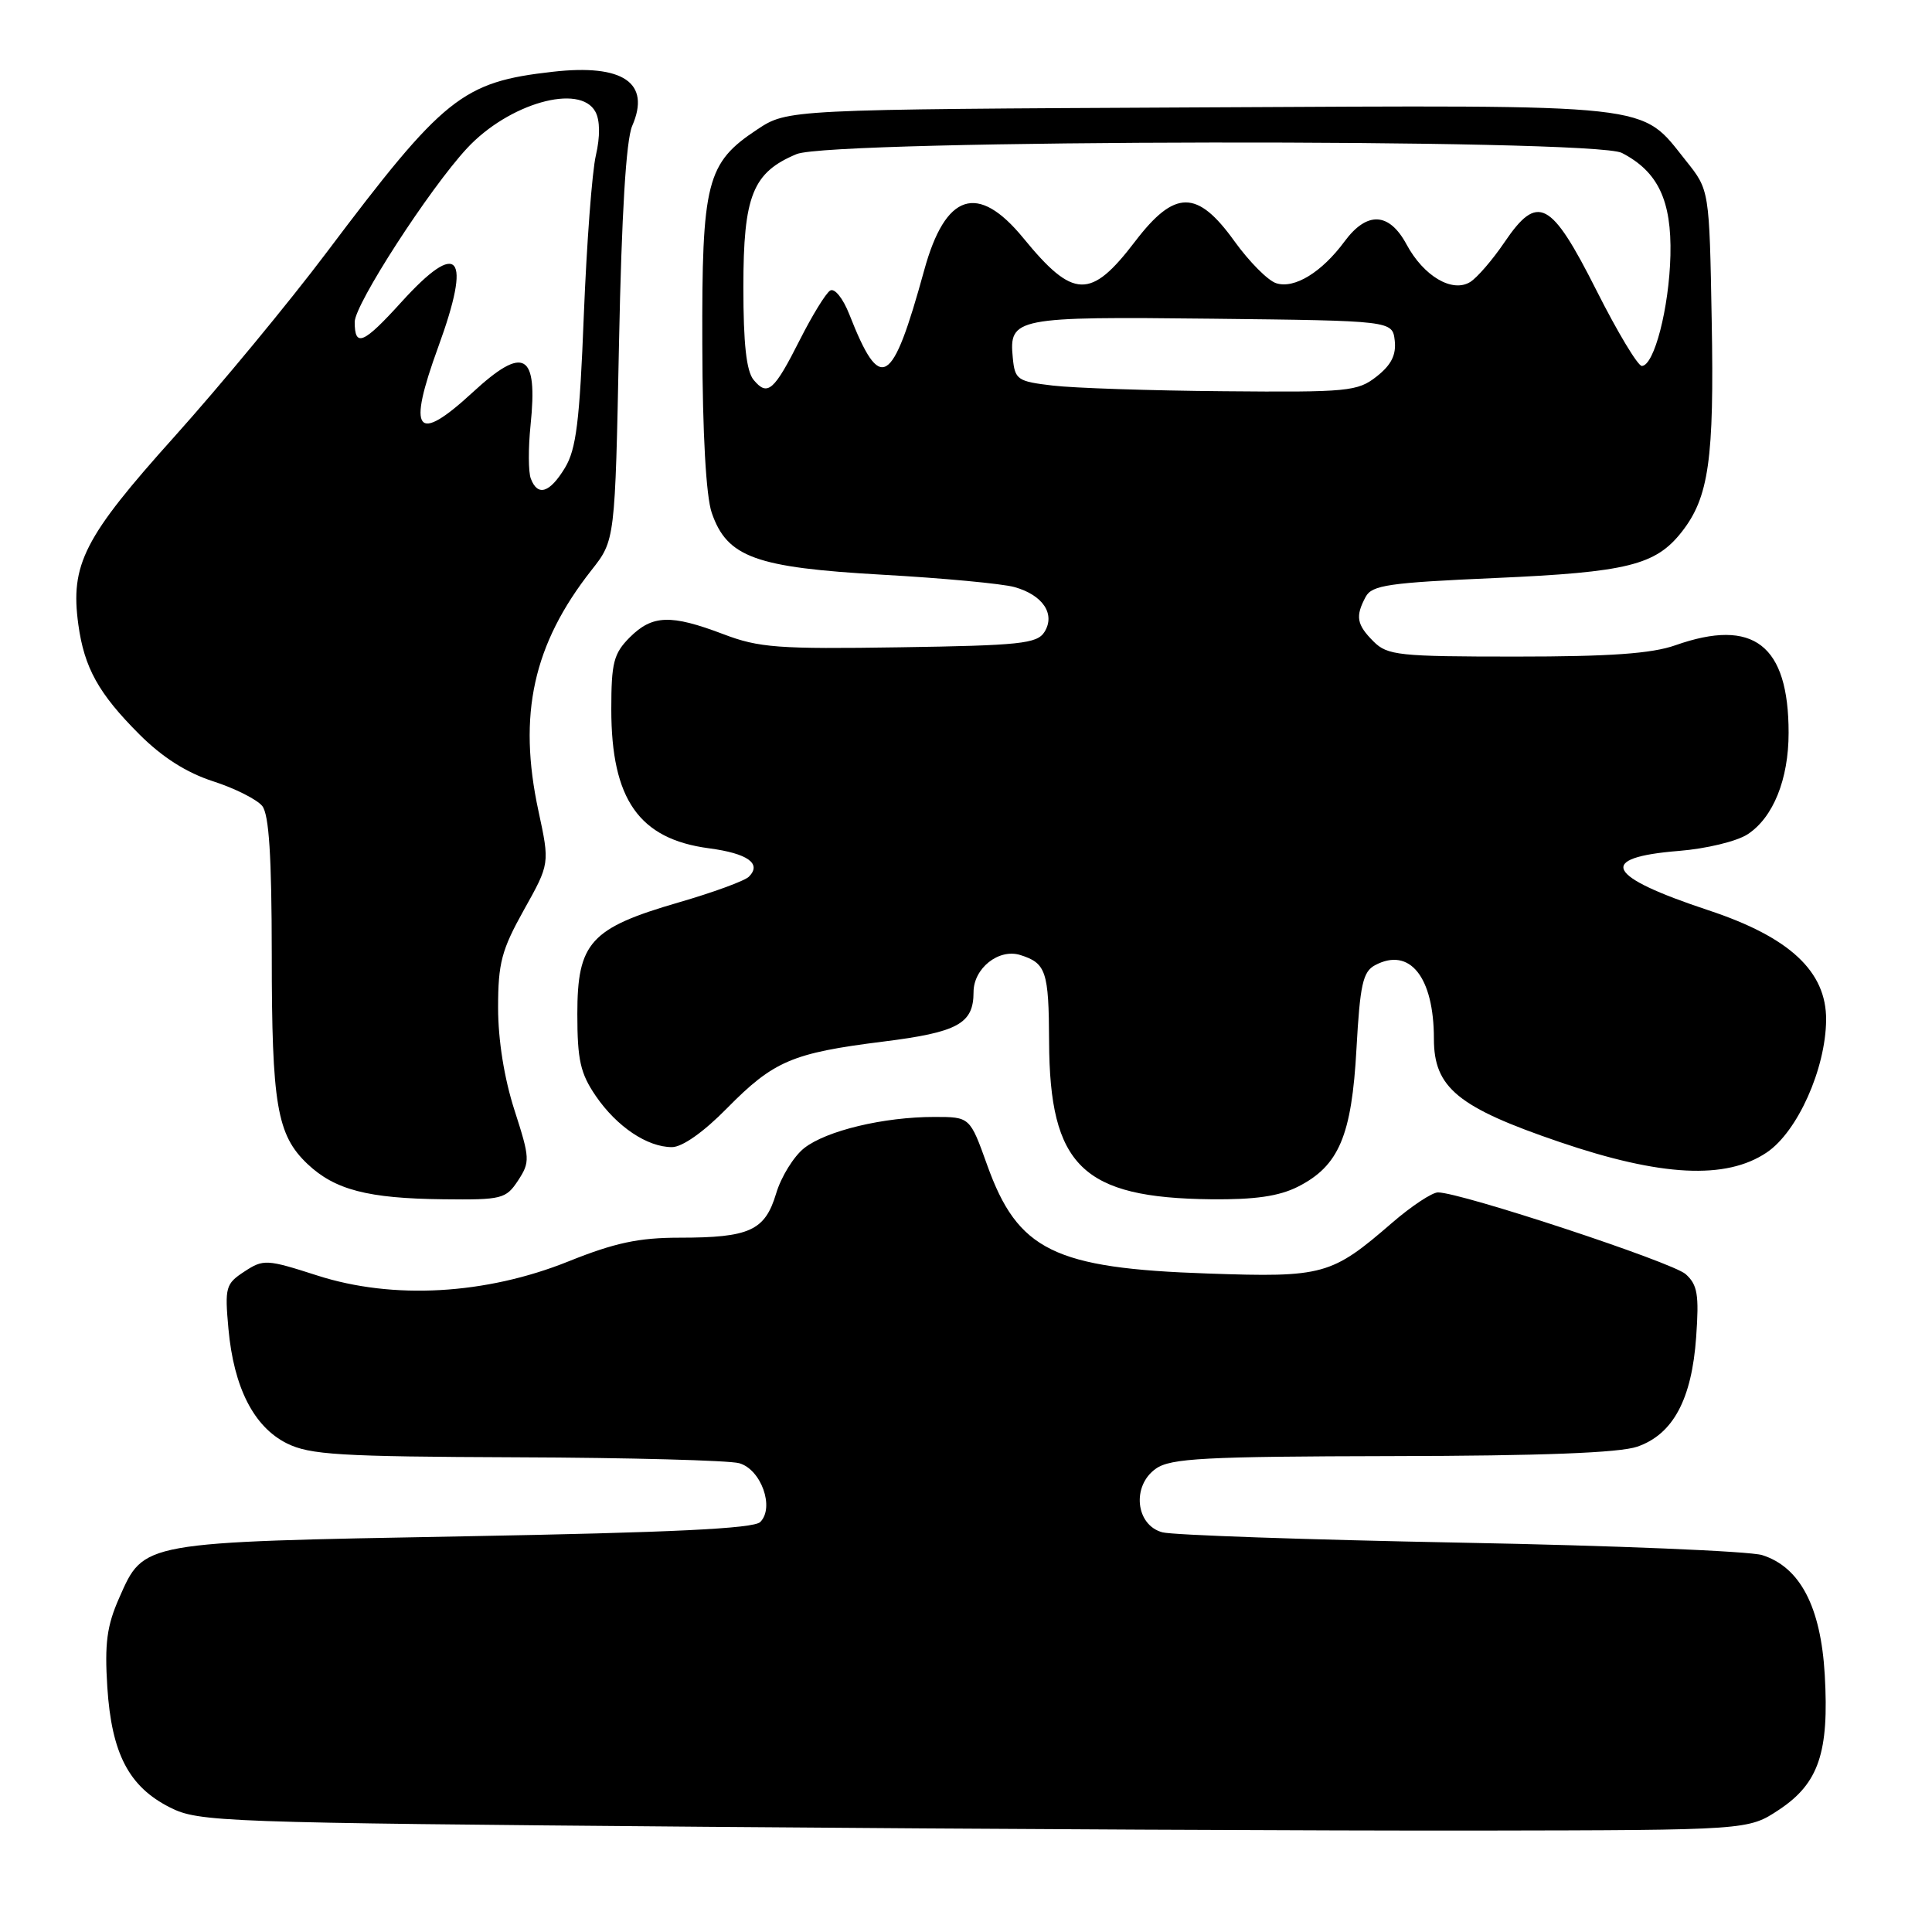 <?xml version="1.0" encoding="UTF-8" standalone="no"?>
<!DOCTYPE svg PUBLIC "-//W3C//DTD SVG 1.1//EN" "http://www.w3.org/Graphics/SVG/1.1/DTD/svg11.dtd" >
<svg xmlns="http://www.w3.org/2000/svg" xmlns:xlink="http://www.w3.org/1999/xlink" version="1.1" viewBox="0 0 256 256">
 <g >
 <path fill="currentColor"
d=" M 235.73 239.80 C 240.99 236.31 242.38 232.21 241.79 221.93 C 241.27 212.90 238.52 207.65 233.50 206.06 C 231.85 205.54 213.86 204.79 193.53 204.41 C 173.20 204.02 155.42 203.41 154.03 203.04 C 150.47 202.10 149.93 196.86 153.17 194.60 C 155.12 193.23 159.57 192.99 184.47 192.94 C 204.23 192.91 214.60 192.51 216.95 191.69 C 221.68 190.06 224.17 185.43 224.75 177.17 C 225.15 171.55 224.93 170.24 223.36 168.83 C 221.60 167.25 193.56 158.00 190.54 158.00 C 189.76 158.00 187.03 159.81 184.48 162.01 C 176.43 168.98 175.38 169.28 160.09 168.75 C 139.67 168.06 134.86 165.70 130.80 154.36 C 128.52 148.00 128.52 148.00 123.81 148.00 C 117.10 148.00 109.50 149.82 106.56 152.13 C 105.18 153.22 103.50 155.93 102.84 158.15 C 101.36 163.07 99.33 164.00 90.01 164.00 C 84.65 164.00 81.45 164.68 75.33 167.14 C 64.36 171.55 52.07 172.24 42.04 169.01 C 35.32 166.85 34.91 166.83 32.38 168.49 C 29.90 170.11 29.77 170.57 30.27 176.08 C 30.98 183.87 33.63 189.06 38.00 191.25 C 41.06 192.77 44.93 193.01 68.50 193.10 C 83.35 193.15 96.60 193.51 97.94 193.88 C 100.85 194.69 102.67 199.77 100.73 201.68 C 99.84 202.55 88.96 203.07 61.50 203.57 C 18.51 204.36 19.10 204.25 15.79 211.74 C 14.16 215.43 13.85 217.76 14.22 223.56 C 14.79 232.36 17.07 236.75 22.53 239.50 C 26.35 241.42 29.09 241.52 93.50 242.06 C 130.35 242.37 176.51 242.59 196.08 242.56 C 231.65 242.50 231.65 242.50 235.73 239.80 Z  M 68.65 156.42 C 70.25 153.96 70.23 153.49 68.17 147.10 C 66.81 142.88 66.00 137.80 66.00 133.53 C 66.00 127.60 66.46 125.88 69.42 120.57 C 72.85 114.44 72.85 114.44 71.35 107.47 C 68.59 94.68 70.65 85.37 78.38 75.54 C 81.50 71.59 81.50 71.59 82.02 45.54 C 82.37 28.28 82.96 18.55 83.77 16.68 C 86.26 10.97 82.57 8.45 73.24 9.51 C 61.25 10.86 58.81 12.82 43.24 33.50 C 38.27 40.10 29.21 51.06 23.11 57.86 C 11.12 71.21 9.29 74.79 10.38 82.76 C 11.17 88.49 13.06 91.90 18.47 97.31 C 21.51 100.35 24.72 102.39 28.25 103.53 C 31.14 104.46 34.06 105.94 34.75 106.80 C 35.65 107.93 36.00 113.51 36.01 126.44 C 36.01 146.41 36.69 150.38 40.74 154.23 C 44.37 157.66 48.73 158.80 58.73 158.91 C 66.52 159.00 67.04 158.86 68.65 156.42 Z  M 171.97 157.25 C 177.41 154.50 179.11 150.51 179.74 138.95 C 180.21 130.47 180.59 128.76 182.19 127.90 C 186.79 125.44 190.00 129.45 190.00 137.66 C 190.00 144.12 193.17 146.73 206.65 151.32 C 220.10 155.91 228.71 156.34 234.10 152.71 C 238.18 149.97 241.92 141.61 241.97 135.13 C 242.01 128.72 237.14 124.18 226.39 120.62 C 212.75 116.10 211.52 113.63 222.47 112.75 C 226.09 112.46 230.15 111.48 231.58 110.54 C 234.96 108.32 237.00 103.27 237.00 97.10 C 237.00 85.44 232.35 81.85 222.00 85.50 C 218.86 86.61 213.32 87.00 200.87 87.00 C 185.33 87.00 183.84 86.84 182.00 85.00 C 179.76 82.76 179.57 81.68 180.96 79.08 C 181.79 77.53 184.03 77.21 198.14 76.59 C 215.62 75.82 219.37 74.89 222.83 70.49 C 226.43 65.91 227.15 60.89 226.81 42.50 C 226.50 25.18 226.50 25.18 223.43 21.34 C 217.24 13.60 220.19 13.93 158.93 14.23 C 104.35 14.50 104.35 14.50 100.33 17.16 C 93.62 21.60 92.99 24.06 93.06 45.65 C 93.09 57.51 93.56 65.78 94.31 67.95 C 96.34 73.84 100.09 75.20 116.87 76.15 C 124.92 76.60 132.82 77.34 134.42 77.79 C 138.19 78.84 139.88 81.38 138.39 83.75 C 137.41 85.29 135.16 85.53 119.21 85.77 C 103.09 86.02 100.56 85.83 95.82 84.02 C 88.88 81.39 86.44 81.47 83.45 84.45 C 81.31 86.60 81.00 87.81 81.00 93.99 C 81.00 105.93 84.68 111.17 93.92 112.40 C 99.07 113.08 100.97 114.43 99.23 116.17 C 98.68 116.72 94.48 118.26 89.88 119.59 C 78.23 122.98 76.50 124.89 76.50 134.35 C 76.50 140.46 76.90 142.23 78.95 145.23 C 81.74 149.30 85.77 152.00 89.04 152.00 C 90.40 152.00 93.24 150.00 96.31 146.87 C 102.51 140.58 104.96 139.53 117.00 138.02 C 126.93 136.78 129.00 135.65 129.00 131.46 C 129.00 128.31 132.33 125.66 135.18 126.54 C 138.61 127.62 138.97 128.68 139.01 138.00 C 139.08 154.51 143.42 158.73 160.50 158.91 C 166.26 158.97 169.47 158.51 171.97 157.25 Z  M 70.34 63.43 C 70.00 62.57 69.99 59.38 70.30 56.35 C 71.29 46.75 69.45 45.70 62.62 52.00 C 55.14 58.89 53.94 57.30 58.07 45.97 C 62.54 33.73 60.82 31.62 53.21 40.00 C 48.15 45.58 47.00 46.08 47.00 42.66 C 47.00 40.33 56.86 25.07 61.87 19.66 C 67.39 13.70 76.86 11.00 78.90 14.82 C 79.51 15.95 79.53 18.10 78.96 20.57 C 78.45 22.73 77.74 32.26 77.36 41.74 C 76.81 55.86 76.35 59.53 74.86 61.99 C 72.84 65.32 71.25 65.82 70.34 63.43 Z  M 99.86 50.34 C 98.90 49.18 98.50 45.57 98.50 38.05 C 98.50 25.92 99.73 22.85 105.55 20.42 C 110.20 18.47 211.14 18.33 214.90 20.26 C 219.69 22.73 221.51 26.56 221.34 33.83 C 221.17 40.79 219.19 48.46 217.55 48.49 C 217.02 48.49 214.32 44.00 211.55 38.50 C 205.50 26.51 203.76 25.60 199.35 32.10 C 197.78 34.42 195.74 36.78 194.82 37.36 C 192.44 38.84 188.64 36.60 186.37 32.38 C 184.07 28.11 181.13 27.97 178.16 31.99 C 175.14 36.08 171.52 38.30 169.11 37.53 C 168.01 37.19 165.52 34.67 163.56 31.95 C 158.64 25.10 155.66 25.11 150.40 32.00 C 144.52 39.71 142.22 39.64 135.60 31.55 C 129.56 24.18 125.27 25.57 122.46 35.81 C 118.20 51.29 116.68 52.19 112.55 41.68 C 111.70 39.52 110.59 38.14 110.00 38.50 C 109.42 38.86 107.63 41.78 106.00 45.00 C 102.55 51.83 101.71 52.56 99.86 50.34 Z  M 139.50 51.09 C 134.80 50.54 134.48 50.32 134.20 47.41 C 133.68 42.10 134.52 41.94 160.62 42.23 C 184.50 42.50 184.50 42.50 184.81 45.13 C 185.02 47.03 184.35 48.36 182.42 49.88 C 179.89 51.87 178.67 51.99 162.12 51.84 C 152.43 51.76 142.25 51.42 139.50 51.09 Z "/>
</g>
</svg>